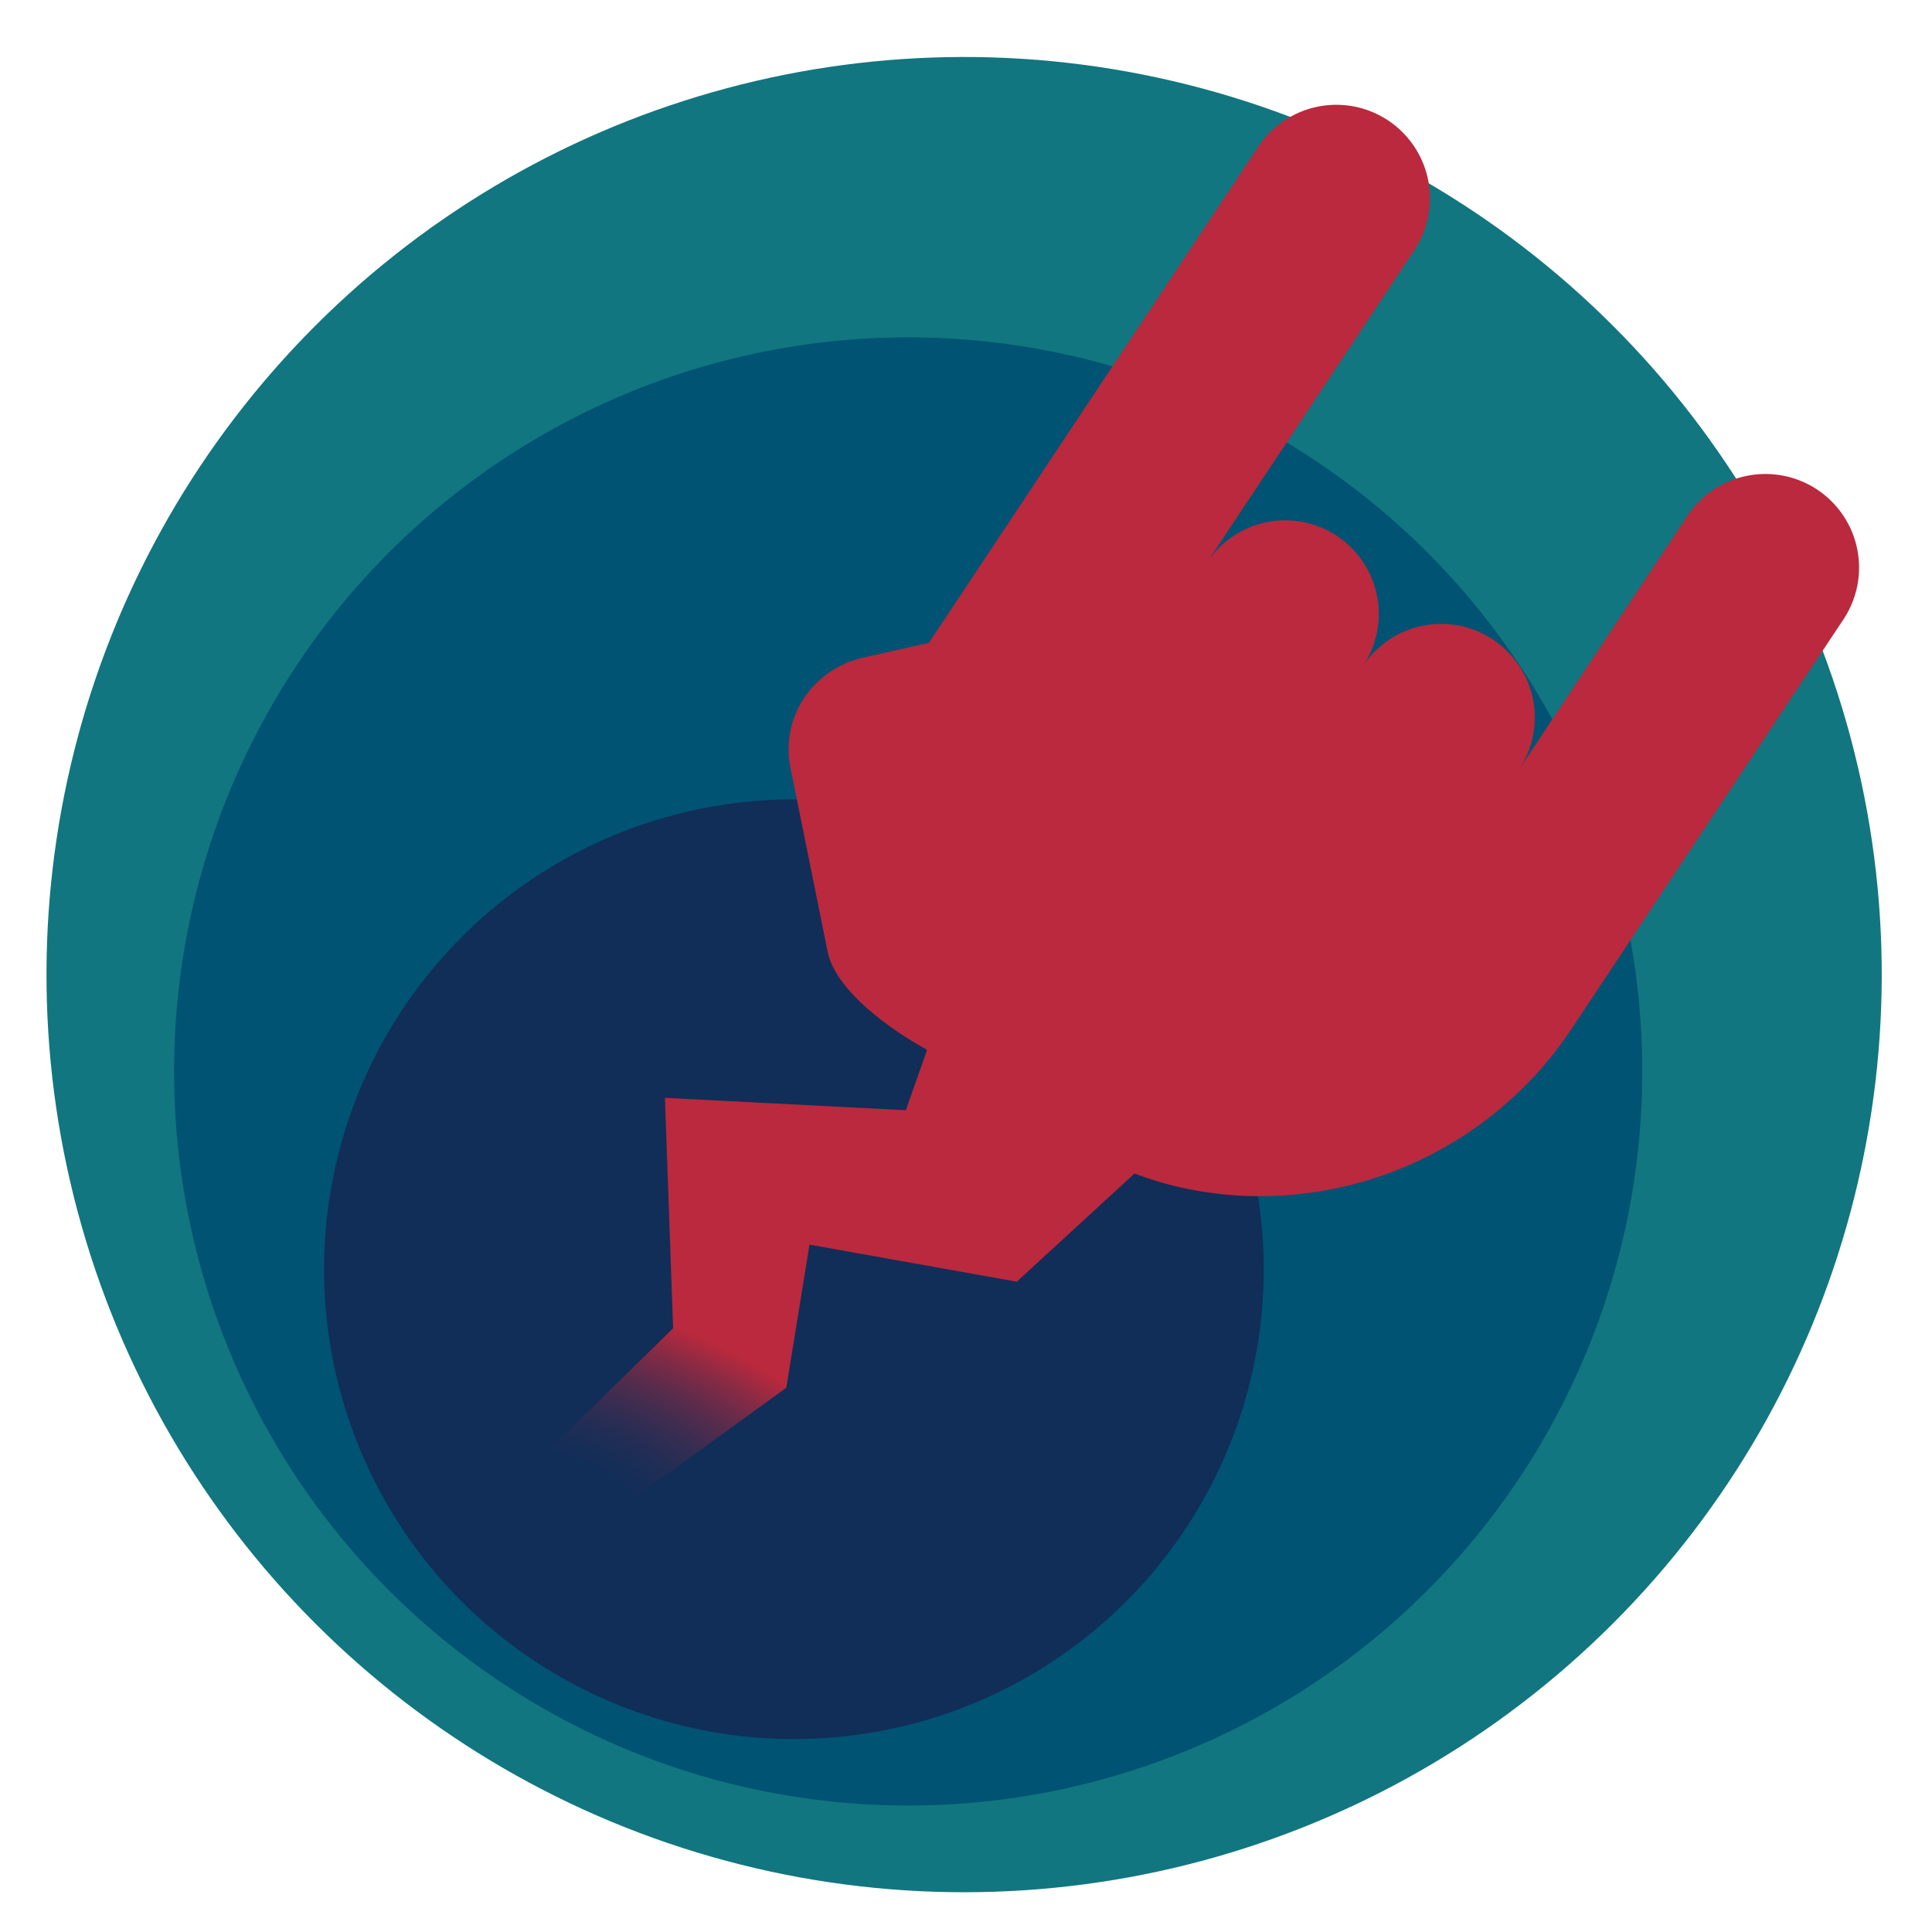 <?xml version="1.0" encoding="UTF-8" standalone="no"?>
<!-- Created with Inkscape (http://www.inkscape.org/) -->

<svg:svg
   xmlns:dc="http://purl.org/dc/elements/1.1/"
   xmlns:cc="http://creativecommons.org/ns#"
   xmlns:rdf="http://www.w3.org/1999/02/22-rdf-syntax-ns#"
   xmlns:svg="http://www.w3.org/2000/svg"
   xmlns:xlink="http://www.w3.org/1999/xlink"
   xmlns:sodipodi="http://sodipodi.sourceforge.net/DTD/sodipodi-0.dtd"
   xmlns:inkscape="http://www.inkscape.org/namespaces/inkscape"
   sodipodi:docname="favicon.svg"
   inkscape:version="0.92.3 (2405546, 2018-03-11)"
   id="svg8"
   version="1.1"
   viewBox="0 0 512 512"
   height="512"
   width="512"
   inkscape:export-filename="C:\Users\Michel\source\Projects\Brakasssss Softworks\Les Brakasssss\brakasssss.gitlab.io\static\favicon.png"
   inkscape:export-xdpi="326.60001"
   inkscape:export-ydpi="326.60001">
  <sodipodi:namedview
     inkscape:window-maximized="1"
     inkscape:window-y="-8"
     inkscape:window-x="1912"
     inkscape:window-height="1027"
     inkscape:window-width="1920"
     inkscape:showpageshadow="false"
     units="px"
     showgrid="false"
     inkscape:current-layer="svg8"
     inkscape:document-units="px"
     inkscape:cy="287.9124"
     inkscape:cx="-64.552133"
     inkscape:zoom="0.70710678"
     inkscape:pageshadow="2"
     inkscape:pageopacity="0.0"
     borderopacity="1.0"
     bordercolor="#666666"
     pagecolor="#ffffff"
     id="base" />
  <svg:defs
     id="defs2">
    <svg:linearGradient
       inkscape:collect="always"
       id="linearGradient888">
      <svg:stop
         style="stop-color:#102e58;stop-opacity:0"
         offset="0"
         id="stop884" />
      <svg:stop
         id="stop892"
         offset="0.2"
         style="stop-color:#302d52;stop-opacity:0" />
      <svg:stop
         style="stop-color:#ba293d;stop-opacity:1"
         offset="0.921"
         id="stop894" />
      <svg:stop
         style="stop-color:#ba293d;stop-opacity:1"
         offset="1"
         id="stop886" />
    </svg:linearGradient>
    <svg:filter
       style="color-interpolation-filters:sRGB;"
       inkscape:label="Drop Shadow"
       id="filter2176">
      <svg:feFlood
         flood-opacity="0.498"
         flood-color="rgb(0,0,0)"
         result="flood"
         id="feFlood2166" />
      <svg:feComposite
         in="flood"
         in2="SourceGraphic"
         operator="in"
         result="composite1"
         id="feComposite2168" />
      <svg:feGaussianBlur
         in="composite1"
         stdDeviation="4"
         result="blur"
         id="feGaussianBlur2170" />
      <svg:feOffset
         dx="1.38778e-016"
         dy="2.77556e-017"
         result="offset"
         id="feOffset2172" />
      <svg:feComposite
         in="SourceGraphic"
         in2="offset"
         operator="over"
         result="composite2"
         id="feComposite2174" />
    </svg:filter>
    <svg:filter
       style="color-interpolation-filters:sRGB;"
       inkscape:label="Drop Shadow"
       id="filter2188">
      <svg:feFlood
         flood-opacity="0.498"
         flood-color="rgb(0,0,0)"
         result="flood"
         id="feFlood2178" />
      <svg:feComposite
         in="flood"
         in2="SourceGraphic"
         operator="in"
         result="composite1"
         id="feComposite2180" />
      <svg:feGaussianBlur
         in="composite1"
         stdDeviation="4"
         result="blur"
         id="feGaussianBlur2182" />
      <svg:feOffset
         dx="1.38778e-016"
         dy="2.77556e-017"
         result="offset"
         id="feOffset2184" />
      <svg:feComposite
         in="SourceGraphic"
         in2="offset"
         operator="over"
         result="composite2"
         id="feComposite2186" />
    </svg:filter>
    <svg:filter
       style="color-interpolation-filters:sRGB;"
       inkscape:label="Drop Shadow"
       id="filter2200">
      <svg:feFlood
         flood-opacity="0.498"
         flood-color="rgb(0,0,0)"
         result="flood"
         id="feFlood2190" />
      <svg:feComposite
         in="flood"
         in2="SourceGraphic"
         operator="in"
         result="composite1"
         id="feComposite2192" />
      <svg:feGaussianBlur
         in="composite1"
         stdDeviation="4"
         result="blur"
         id="feGaussianBlur2194" />
      <svg:feOffset
         dx="1.38778e-016"
         dy="2.77556e-017"
         result="offset"
         id="feOffset2196" />
      <svg:feComposite
         in="SourceGraphic"
         in2="offset"
         operator="over"
         result="composite2"
         id="feComposite2198" />
    </svg:filter>
    <svg:filter
       style="color-interpolation-filters:sRGB"
       inkscape:label="Drop Shadow"
       id="filter2176-0">
      <svg:feFlood
         flood-opacity="0.498"
         flood-color="rgb(0,0,0)"
         result="flood"
         id="feFlood2166-8" />
      <svg:feComposite
         in="flood"
         in2="SourceGraphic"
         operator="in"
         result="composite1"
         id="feComposite2168-8" />
      <svg:feGaussianBlur
         in="composite1"
         stdDeviation="4"
         result="blur"
         id="feGaussianBlur2170-3" />
      <svg:feOffset
         dx="1.38778e-016"
         dy="2.77556e-017"
         result="offset"
         id="feOffset2172-7" />
      <svg:feComposite
         in="SourceGraphic"
         in2="offset"
         operator="over"
         result="composite2"
         id="feComposite2174-7" />
    </svg:filter>
    <svg:filter
       style="color-interpolation-filters:sRGB;"
       inkscape:label="Drop Shadow"
       id="filter3020">
      <svg:feFlood
         flood-opacity="0.498"
         flood-color="rgb(0,0,0)"
         result="flood"
         id="feFlood3010" />
      <svg:feComposite
         in="flood"
         in2="SourceGraphic"
         operator="in"
         result="composite1"
         id="feComposite3012" />
      <svg:feGaussianBlur
         in="composite1"
         stdDeviation="6"
         result="blur"
         id="feGaussianBlur3014" />
      <svg:feOffset
         dx="1.38778e-016"
         dy="2.77556e-017"
         result="offset"
         id="feOffset3016" />
      <svg:feComposite
         in="SourceGraphic"
         in2="offset"
         operator="over"
         result="composite2"
         id="feComposite3018" />
    </svg:filter>
    <svg:filter
       style="color-interpolation-filters:sRGB;"
       inkscape:label="Drop Shadow"
       id="filter3032">
      <svg:feFlood
         flood-opacity="0.498"
         flood-color="rgb(0,0,0)"
         result="flood"
         id="feFlood3022" />
      <svg:feComposite
         in="flood"
         in2="SourceGraphic"
         operator="in"
         result="composite1"
         id="feComposite3024" />
      <svg:feGaussianBlur
         in="composite1"
         stdDeviation="6"
         result="blur"
         id="feGaussianBlur3026" />
      <svg:feOffset
         dx="1.38778e-016"
         dy="2.77556e-017"
         result="offset"
         id="feOffset3028" />
      <svg:feComposite
         in="SourceGraphic"
         in2="offset"
         operator="over"
         result="composite2"
         id="feComposite3030" />
    </svg:filter>
    <svg:filter
       style="color-interpolation-filters:sRGB;"
       inkscape:label="Drop Shadow"
       id="filter3044">
      <svg:feFlood
         flood-opacity="0.498"
         flood-color="rgb(0,0,0)"
         result="flood"
         id="feFlood3034" />
      <svg:feComposite
         in="flood"
         in2="SourceGraphic"
         operator="in"
         result="composite1"
         id="feComposite3036" />
      <svg:feGaussianBlur
         in="composite1"
         stdDeviation="2"
         result="blur"
         id="feGaussianBlur3038" />
      <svg:feOffset
         dx="1.38778e-016"
         dy="2.77556e-017"
         result="offset"
         id="feOffset3040" />
      <svg:feComposite
         in="SourceGraphic"
         in2="offset"
         operator="over"
         result="composite2"
         id="feComposite3042" />
    </svg:filter>
    <svg:filter
       style="color-interpolation-filters:sRGB;"
       inkscape:label="Drop Shadow"
       id="filter882">
      <svg:feFlood
         flood-opacity="0.498"
         flood-color="rgb(0,0,0)"
         result="flood"
         id="feFlood872" />
      <svg:feComposite
         in="flood"
         in2="SourceGraphic"
         operator="in"
         result="composite1"
         id="feComposite874" />
      <svg:feGaussianBlur
         in="composite1"
         stdDeviation="4"
         result="blur"
         id="feGaussianBlur876" />
      <svg:feOffset
         dx="1.38778e-016"
         dy="2.77556e-017"
         result="offset"
         id="feOffset878" />
      <svg:feComposite
         in="SourceGraphic"
         in2="offset"
         operator="over"
         result="composite2"
         id="feComposite880" />
    </svg:filter>
    <svg:filter
       style="color-interpolation-filters:sRGB;"
       inkscape:label="Drop Shadow"
       id="filter900">
      <svg:feFlood
         flood-opacity="0.498"
         flood-color="rgb(0,0,0)"
         result="flood"
         id="feFlood890" />
      <svg:feComposite
         in="flood"
         in2="SourceGraphic"
         operator="in"
         result="composite1"
         id="feComposite892" />
      <svg:feGaussianBlur
         in="composite1"
         stdDeviation="4"
         result="blur"
         id="feGaussianBlur894" />
      <svg:feOffset
         dx="1.38778e-016"
         dy="2.77556e-017"
         result="offset"
         id="feOffset896" />
      <svg:feComposite
         in="SourceGraphic"
         in2="offset"
         operator="over"
         result="composite2"
         id="feComposite898" />
    </svg:filter>
    <svg:filter
       style="color-interpolation-filters:sRGB;"
       inkscape:label="Drop Shadow"
       id="filter1077">
      <svg:feFlood
         flood-opacity="0.498"
         flood-color="rgb(0,0,0)"
         result="flood"
         id="feFlood1067" />
      <svg:feComposite
         in="flood"
         in2="SourceGraphic"
         operator="in"
         result="composite1"
         id="feComposite1069" />
      <svg:feGaussianBlur
         in="composite1"
         stdDeviation="2"
         result="blur"
         id="feGaussianBlur1071" />
      <svg:feOffset
         dx="1.38778e-016"
         dy="2.77556e-017"
         result="offset"
         id="feOffset1073" />
      <svg:feComposite
         in="SourceGraphic"
         in2="offset"
         operator="over"
         result="composite2"
         id="feComposite1075" />
    </svg:filter>
    <svg:radialGradient
       inkscape:collect="always"
       xlink:href="#linearGradient888"
       id="radialGradient890"
       cx="71.151"
       cy="385.28"
       fx="71.151"
       fy="385.28"
       r="114.416"
       gradientTransform="matrix(0.136,-0.509,-0.924,-0.248,503.71,518.552)"
       gradientUnits="userSpaceOnUse" />
  </svg:defs>
  <svg />
  <svg:g
     id="g891"
     transform="translate(-12.728,11.899)">
    <svg:g
       style="filter:url(#filter1077)"
       transform="matrix(1.147,-0.307,0.307,1.147,-773.899,236.72)"
       id="g1065">
      <svg:circle
         style="fill:#11767f;fill-opacity:1;stroke:none;stroke-width:6.527;stroke-linecap:round;stroke-linejoin:round;stroke-miterlimit:4;stroke-dasharray:none;stroke-opacity:1;paint-order:markers stroke fill"
         id="path902-7"
         cx="-845.727"
         cy="-234.787"
         r="204.8"
         transform="scale(-1)" />
      <svg:circle
         style="fill:#005373;fill-opacity:1;stroke:none;stroke-width:5.222;stroke-linecap:round;stroke-linejoin:round;stroke-miterlimit:4;stroke-dasharray:none;stroke-opacity:1;paint-order:markers stroke fill"
         id="path902-9-9"
         cx="-407.04"
         cy="-764.039"
         r="163.84"
         transform="rotate(135)" />
      <svg:circle
         style="fill:#102e58;fill-opacity:1;stroke:none;stroke-width:3.342;stroke-linecap:round;stroke-linejoin:round;stroke-miterlimit:4;stroke-dasharray:none;stroke-opacity:1;paint-order:markers stroke fill"
         id="path902-9-0-9"
         cx="288.486"
         cy="-792.028"
         r="104.858"
         transform="rotate(90)" />
    </svg:g>
    <svg:g
       style="filter:url(#filter900)"
       id="g888">
      <svg:path
         sodipodi:nodetypes="ccccccccccc"
         inkscape:connector-curvature="0"
         id="rect1382"
         d="m 281.096,201.992 73.08,59.64 -71.994,66.131 -54.93,-9.812 -6.141,37.909 -55.067,39.912 -15.746,-15.746 40.812,-39.912 -2.175,-61.074 63.84,3.279 z"
         style="fill:url(#radialGradient890);fill-opacity:1;stroke:none;stroke-width:9.504;stroke-linecap:round;stroke-linejoin:round;stroke-miterlimit:4;stroke-dasharray:none;stroke-opacity:1;paint-order:markers stroke fill" />
      <svg:path
         inkscape:connector-curvature="0"
         id="path815-0"
         d="m 362.308,16.298 a 24.81,24.81 0 0 0 -16.112,10.663 l -54.889,82.678 -32.428,48.844 -17.259,3.866 c -13.412,3.006 -22.128,15.758 -19.407,29.23 l 9.824,48.637 c 2.721,13.472 25.782,25.752 25.782,25.752 36.815,24.442 52.781,36.768 82.519,38.943 35.385,2.214 69.265,-14.619 88.875,-44.157 l 27.445,-41.337 44.6,-67.172 a 24.81,24.81 0 0 0 -6.946,-34.391 24.81,24.81 0 0 0 -34.391,6.946 l -44.6,67.172 a 24.81,24.81 0 0 0 -6.946,-34.391 24.81,24.81 0 0 0 -34.391,6.946 24.81,24.81 0 0 0 -6.946,-34.391 24.81,24.81 0 0 0 -34.391,6.946 l 54.889,-82.678 a 24.81,24.81 0 0 0 -6.946,-34.391 24.81,24.81 0 0 0 -18.279,-3.716 z"
         style="fill:#ba293d;fill-opacity:1;stroke:none;stroke-width:6.202;stroke-linecap:round;stroke-linejoin:round;stroke-miterlimit:4;stroke-dasharray:none;stroke-opacity:1;paint-order:markers stroke fill" />
    </svg:g>
  </svg:g>
</svg:svg>
